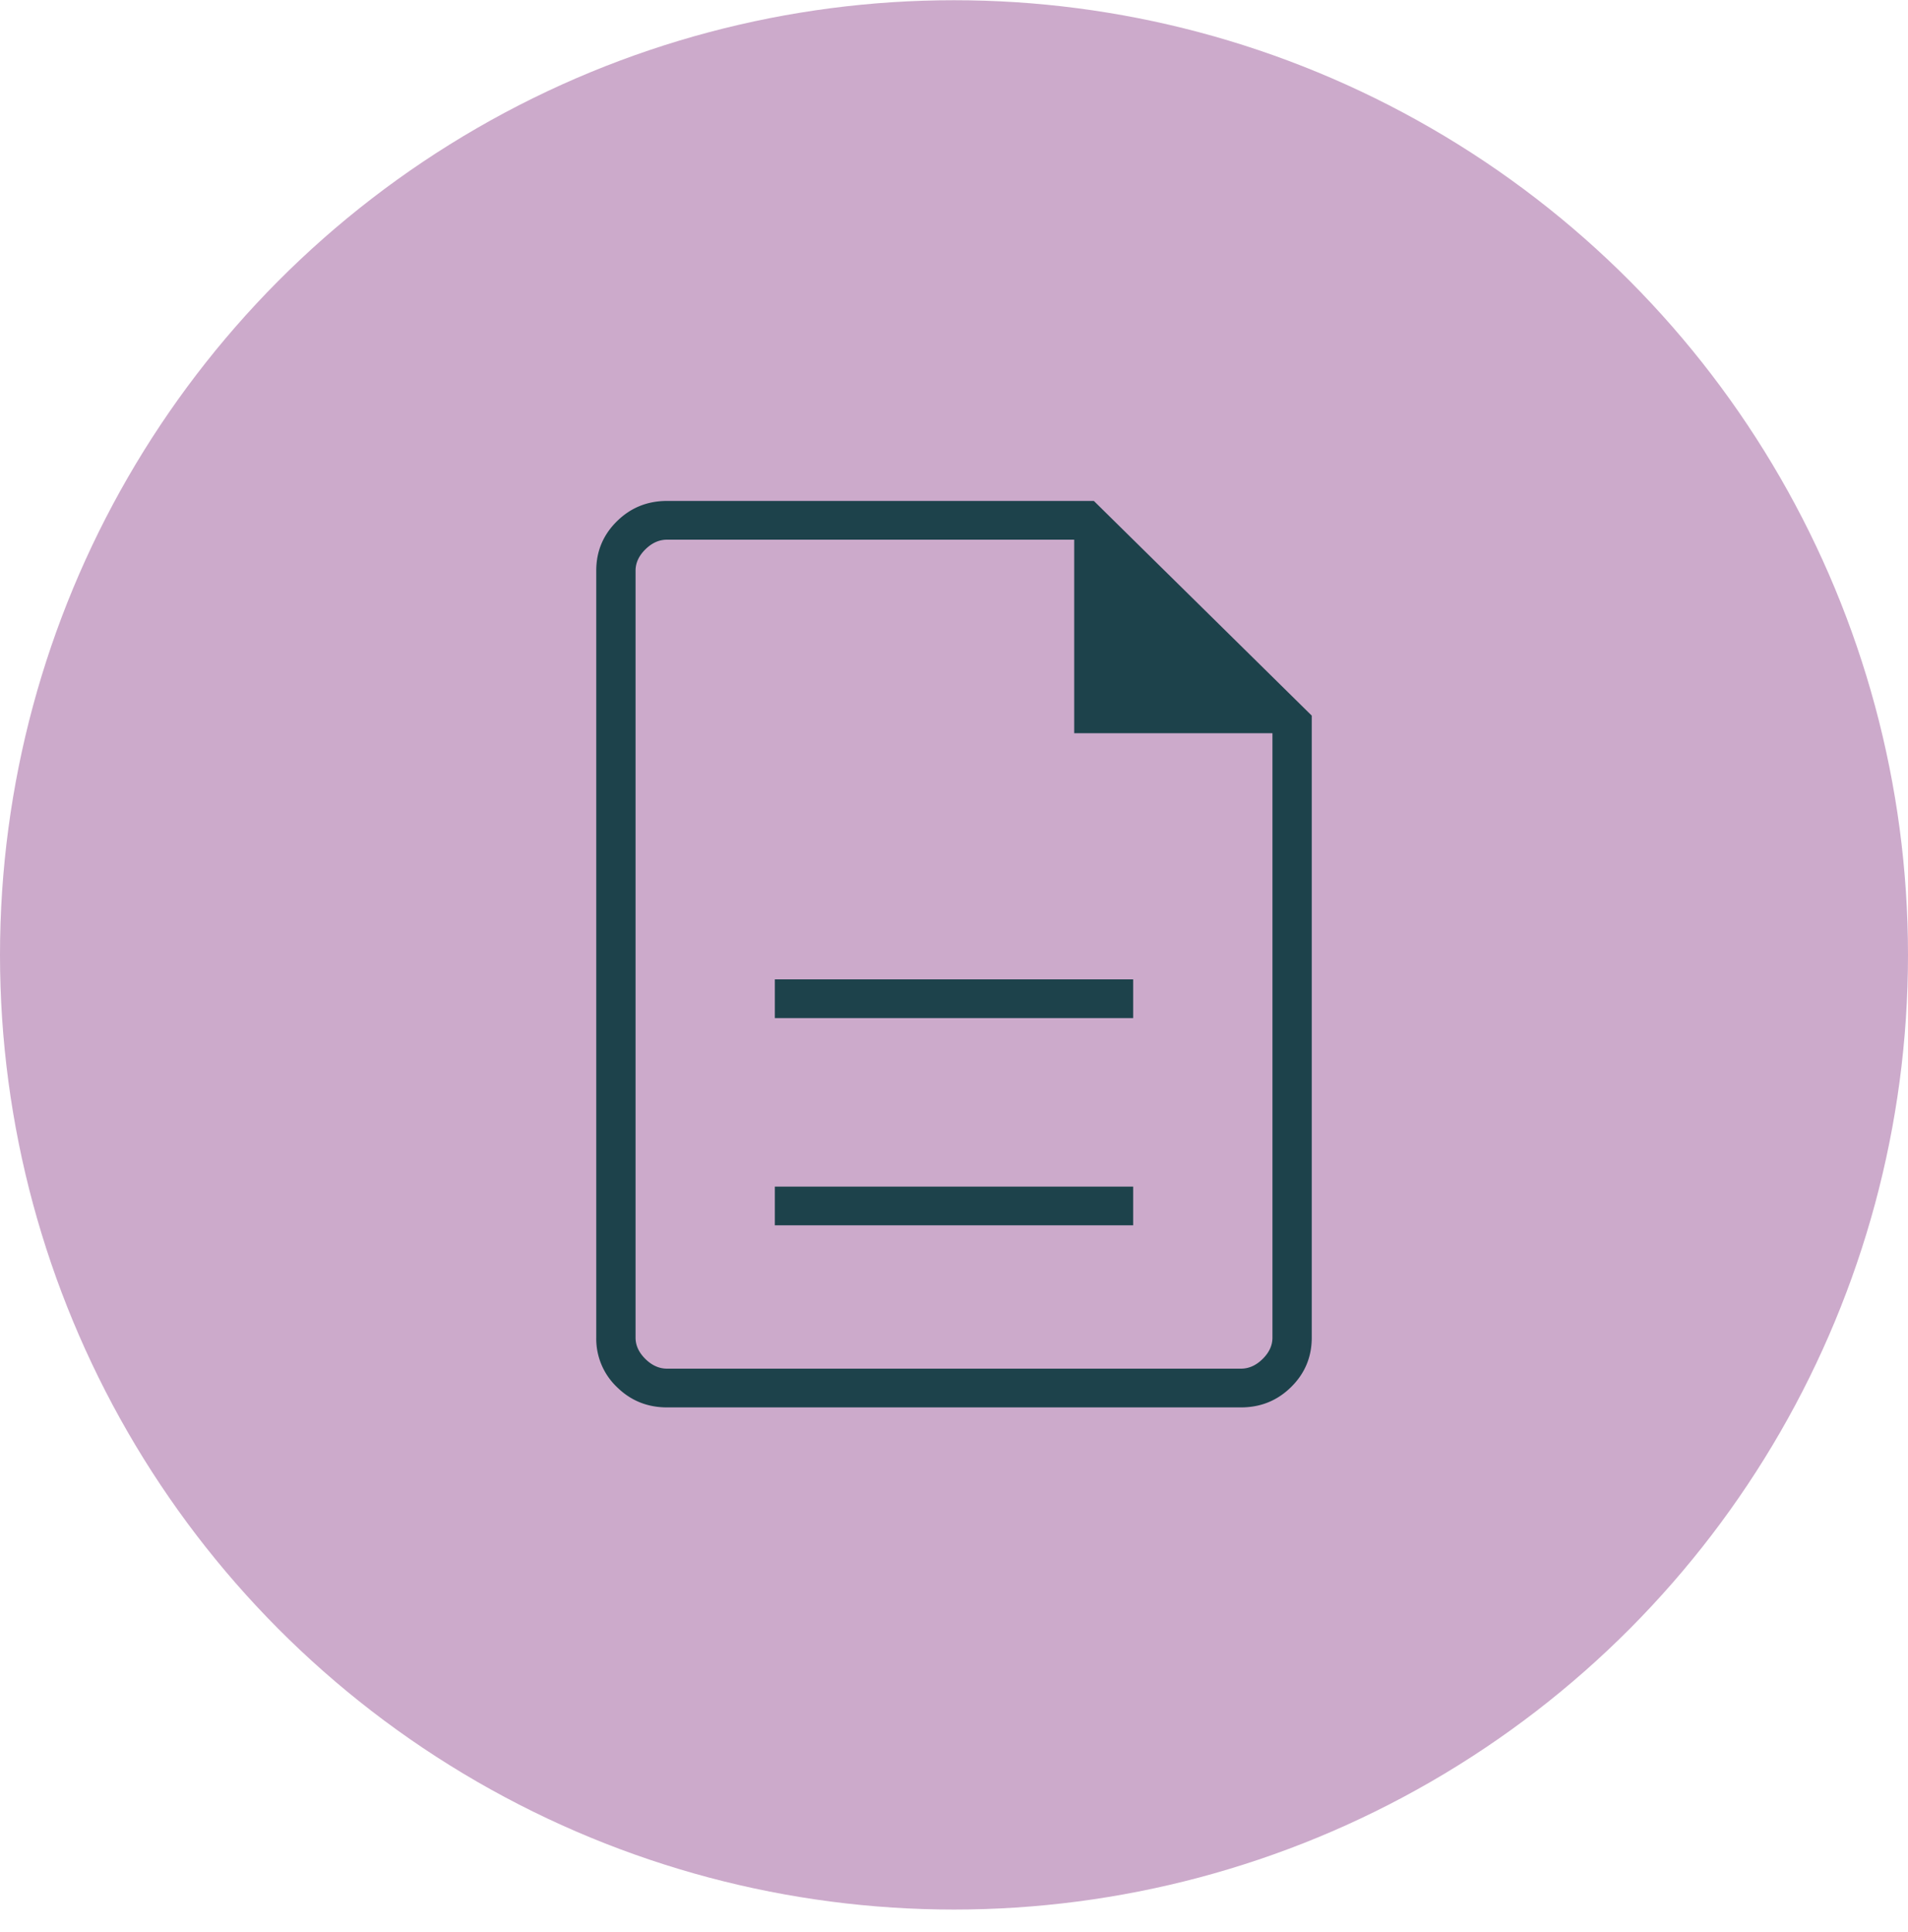 <svg width="80" height="81" fill="none" xmlns="http://www.w3.org/2000/svg"><ellipse cx="40" cy="40.03" rx="40" ry="40.021" fill="#CCAACB"/><path d="M32.488 51.367h15.024v-1.623H32.488v1.623zm0-8.688h15.024v-1.623H32.488v1.623zM27.967 59c-.823 0-1.524-.284-2.101-.853a2.798 2.798 0 01-.866-2.07V23.923c0-.811.289-1.501.866-2.07S27.143 21 27.967 21h17.897L55 30v26.077c0 .811-.289 1.501-.866 2.07S52.856 59 52.033 59H27.967zM45.04 30.735v-8.111H27.967c-.33 0-.632.135-.907.406-.274.27-.412.568-.412.893v32.154c0 .325.138.622.412.893.275.27.577.406.907.406h24.066c.33 0 .632-.135.907-.406.274-.27.412-.568.412-.893V30.736H45.04z" fill="#1D424B"/></svg>